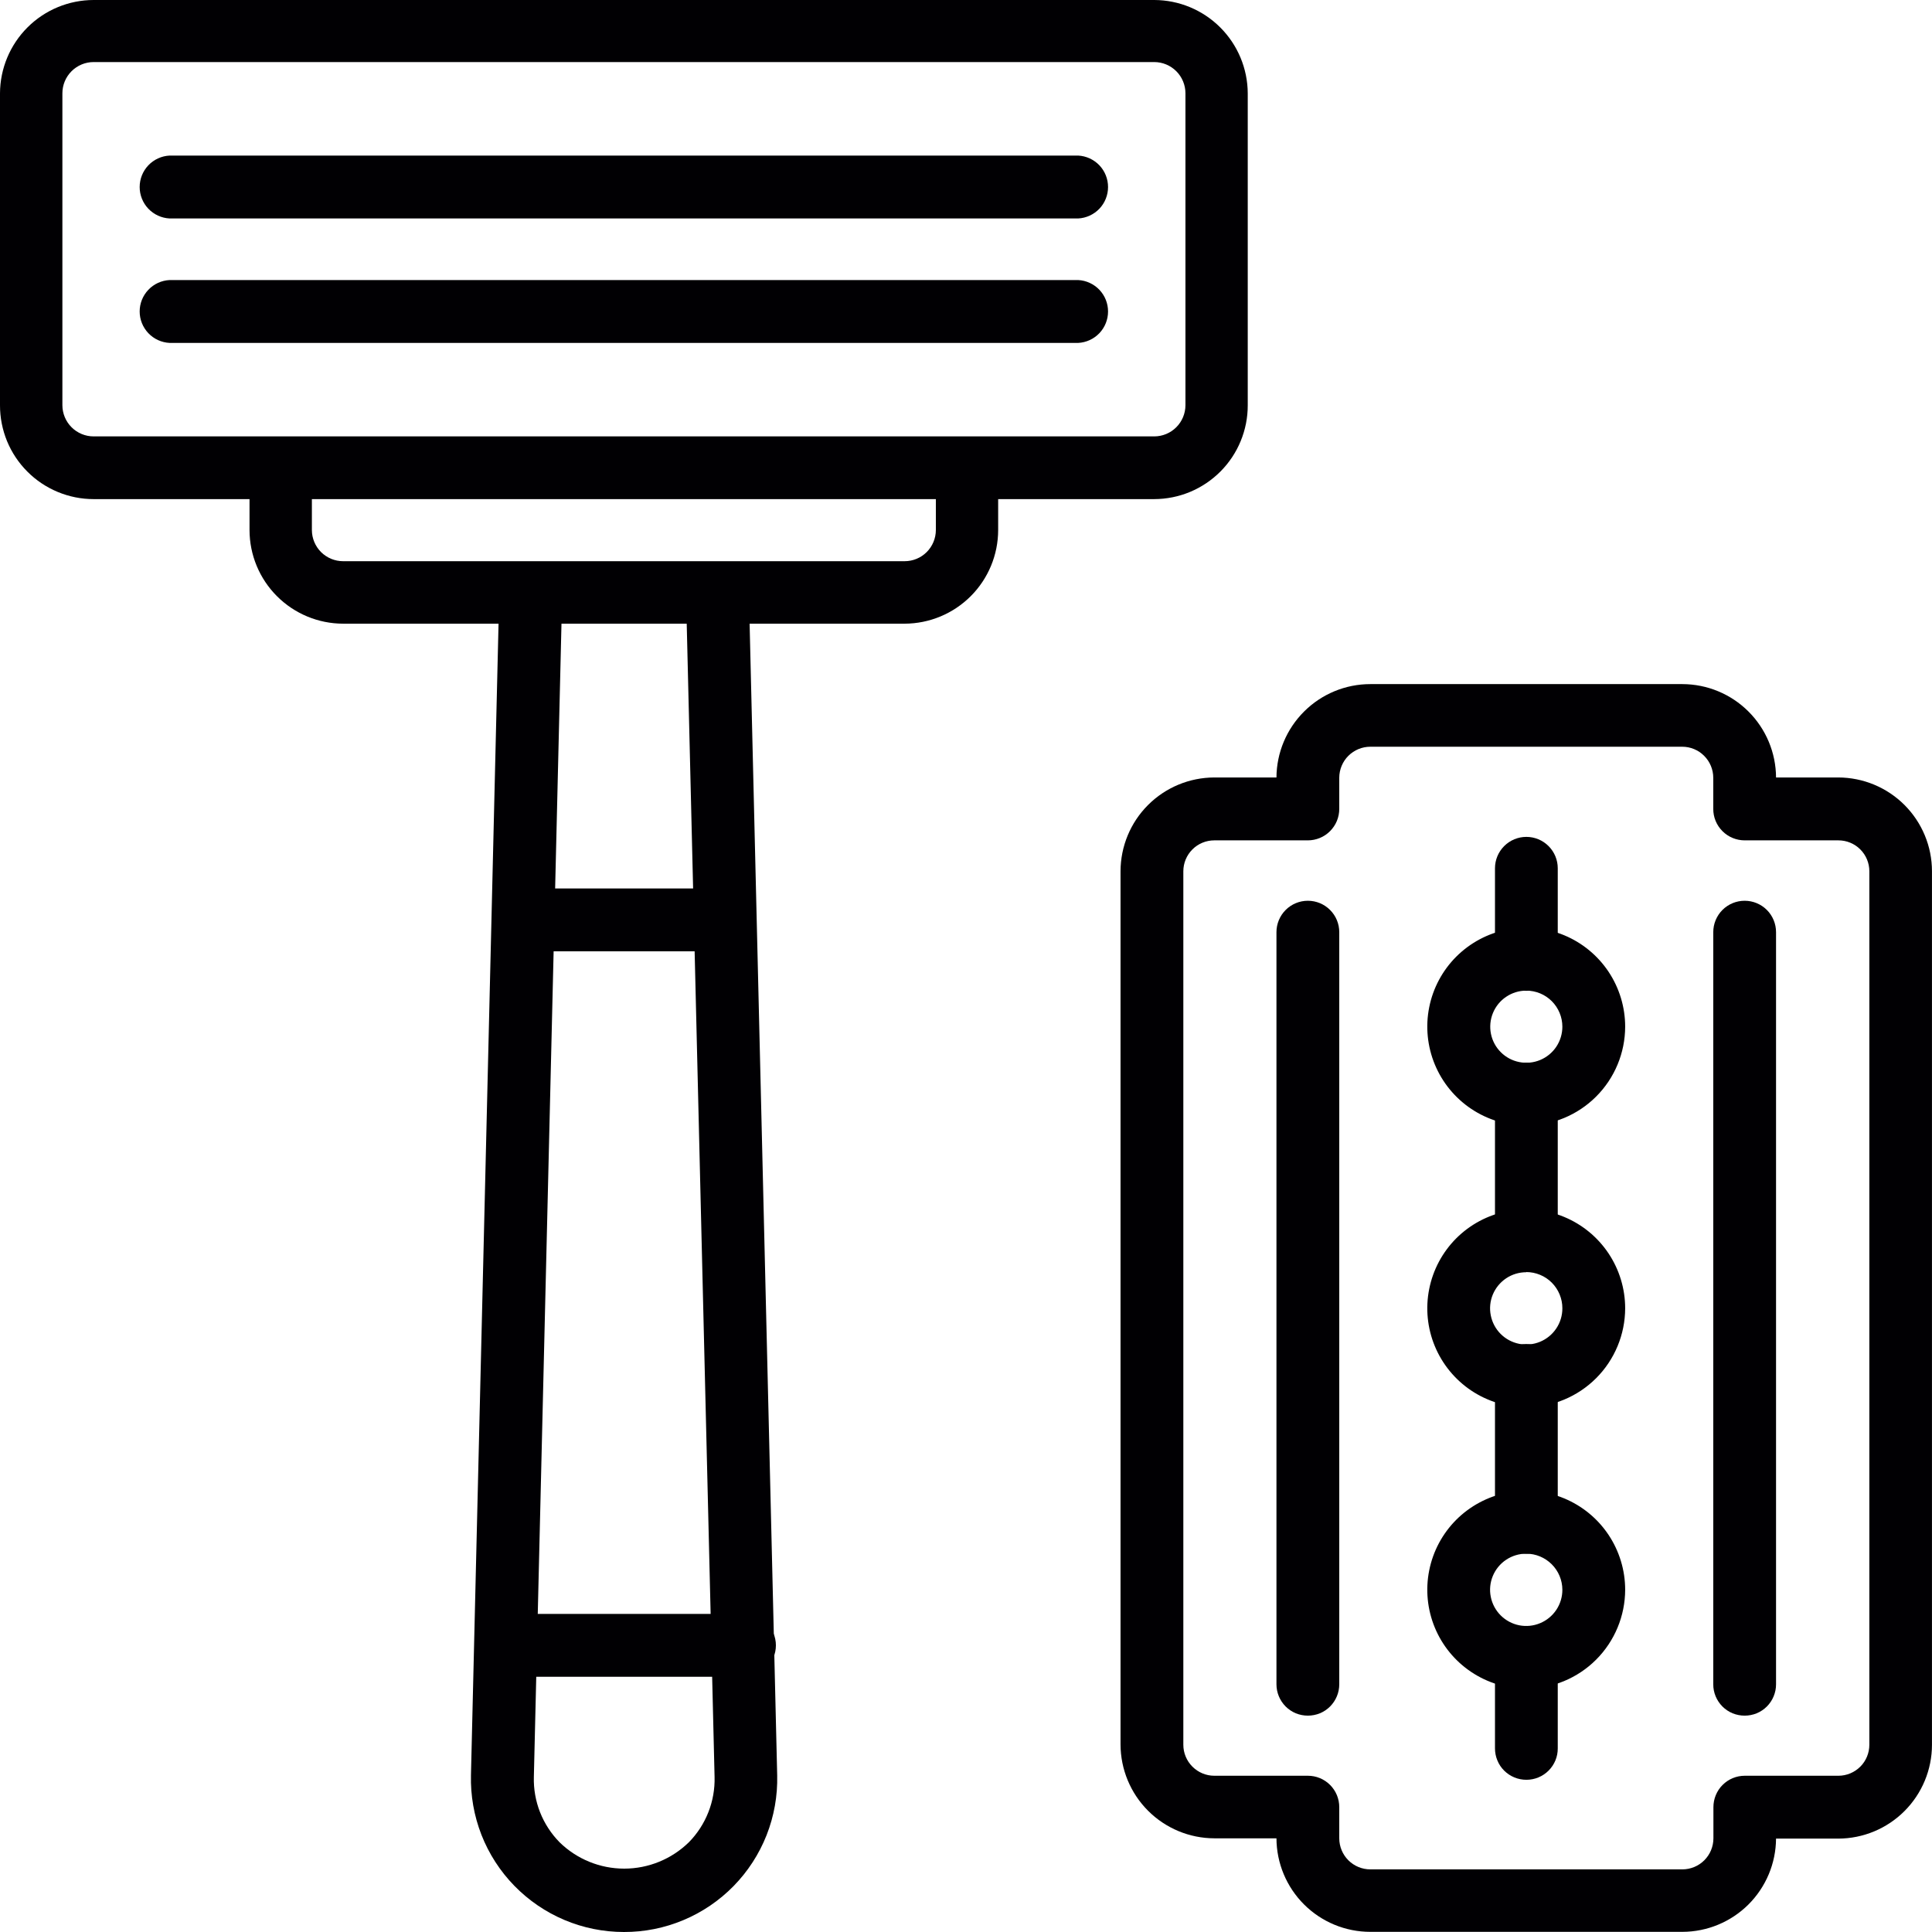<svg width="65" height="65" viewBox="0 0 65 65" fill="none" xmlns="http://www.w3.org/2000/svg">
<g clip-path="url(#clip0_6022_542)">
<path d="M56.603 64.995H46.103C45.267 64.995 44.466 64.664 43.874 64.074C43.282 63.484 42.948 62.683 42.945 61.848H40.854C40.018 61.846 39.216 61.512 38.625 60.92C38.033 60.328 37.701 59.526 37.699 58.69V29.312C37.701 28.476 38.033 27.674 38.625 27.083C39.216 26.492 40.018 26.159 40.854 26.157H42.945C42.95 25.323 43.285 24.524 43.877 23.936C44.468 23.347 45.269 23.016 46.103 23.016H56.603C57.437 23.018 58.235 23.349 58.825 23.938C59.415 24.526 59.749 25.324 59.753 26.157H61.847C62.683 26.159 63.484 26.492 64.075 27.083C64.666 27.675 64.999 28.476 64.999 29.312V58.701C64.999 59.537 64.666 60.339 64.075 60.931C63.484 61.523 62.683 61.856 61.847 61.858H59.753C59.748 62.691 59.413 63.487 58.824 64.075C58.234 64.662 57.436 64.993 56.603 64.995ZM40.854 28.273C40.578 28.273 40.313 28.382 40.118 28.577C39.923 28.772 39.812 29.036 39.812 29.312V58.701C39.812 58.977 39.922 59.242 40.118 59.437C40.313 59.633 40.578 59.743 40.854 59.743H44.002C44.14 59.743 44.278 59.77 44.406 59.823C44.535 59.876 44.651 59.954 44.749 60.052C44.847 60.15 44.925 60.267 44.978 60.395C45.031 60.523 45.058 60.661 45.058 60.8V61.85C45.059 62.127 45.169 62.392 45.365 62.588C45.561 62.783 45.826 62.893 46.103 62.893H56.603C56.88 62.892 57.145 62.782 57.34 62.587C57.535 62.392 57.645 62.127 57.646 61.85V60.8C57.646 60.661 57.673 60.523 57.726 60.395C57.779 60.267 57.856 60.15 57.955 60.052C58.053 59.954 58.169 59.876 58.298 59.823C58.426 59.77 58.563 59.743 58.702 59.743H61.852C62.128 59.743 62.393 59.632 62.588 59.437C62.783 59.242 62.892 58.977 62.892 58.701V29.312C62.892 29.037 62.783 28.772 62.587 28.577C62.392 28.382 62.128 28.273 61.852 28.273H58.697C58.558 28.273 58.42 28.245 58.292 28.192C58.164 28.139 58.047 28.061 57.949 27.962C57.851 27.864 57.773 27.747 57.72 27.619C57.667 27.49 57.64 27.352 57.641 27.213V26.165C57.64 25.889 57.53 25.624 57.334 25.429C57.139 25.233 56.874 25.123 56.598 25.123H46.103C45.826 25.123 45.561 25.233 45.365 25.428C45.169 25.623 45.059 25.889 45.058 26.165V27.213C45.058 27.352 45.031 27.49 44.978 27.619C44.925 27.747 44.847 27.864 44.749 27.962C44.651 28.061 44.535 28.139 44.406 28.192C44.278 28.245 44.14 28.273 44.002 28.273H40.854Z" fill="#010003"/>
<path d="M38.832 16.792H3.15C2.735 16.792 2.325 16.71 1.943 16.551C1.56 16.392 1.212 16.16 0.92 15.866C0.627 15.573 0.395 15.225 0.237 14.842C0.08 14.459 -0.001 14.048 1.04803e-05 13.634V3.139C0.004 2.306 0.337 1.508 0.927 0.92C1.517 0.331 2.317 0.001 3.15 0L38.832 0C39.665 0.002 40.463 0.333 41.052 0.921C41.642 1.509 41.975 2.306 41.979 3.139V13.634C41.98 14.048 41.899 14.458 41.741 14.841C41.584 15.223 41.352 15.571 41.06 15.864C40.767 16.158 40.42 16.39 40.038 16.55C39.656 16.709 39.246 16.791 38.832 16.792ZM3.15 2.088C2.871 2.088 2.604 2.199 2.407 2.396C2.21 2.593 2.099 2.86 2.099 3.139V13.634C2.1 13.912 2.211 14.179 2.408 14.375C2.605 14.572 2.872 14.682 3.15 14.682H38.832C39.11 14.682 39.377 14.572 39.574 14.375C39.771 14.179 39.882 13.912 39.883 13.634V3.139C39.883 2.86 39.772 2.593 39.575 2.396C39.378 2.199 39.111 2.088 38.832 2.088H3.15Z" fill="#010003"/>
<path d="M30.435 20.983H11.544C10.709 20.982 9.909 20.649 9.319 20.059C8.728 19.469 8.396 18.668 8.395 17.833V15.734H10.493V17.833C10.494 18.112 10.605 18.378 10.802 18.575C10.999 18.771 11.266 18.881 11.544 18.881H30.435C30.713 18.881 30.98 18.771 31.177 18.575C31.374 18.378 31.485 18.112 31.486 17.833V15.734H33.582V17.833C33.581 18.668 33.249 19.468 32.659 20.058C32.069 20.648 31.269 20.981 30.435 20.983Z" fill="#010003"/>
<path d="M20.991 65C20.304 65 19.624 64.863 18.991 64.596C18.358 64.329 17.785 63.938 17.305 63.446C16.825 62.954 16.449 62.371 16.198 61.732C15.948 61.092 15.828 60.408 15.845 59.722L16.793 20.153C16.788 20.012 16.812 19.87 16.866 19.739C16.919 19.608 16.999 19.49 17.102 19.392C17.204 19.294 17.326 19.22 17.46 19.173C17.594 19.126 17.736 19.109 17.877 19.121C18.016 19.124 18.153 19.155 18.28 19.211C18.407 19.267 18.522 19.348 18.617 19.448C18.713 19.549 18.788 19.668 18.838 19.797C18.888 19.927 18.912 20.065 18.909 20.204L17.961 59.784C17.95 60.189 18.021 60.593 18.169 60.97C18.318 61.347 18.541 61.691 18.825 61.98C19.406 62.549 20.187 62.868 21.001 62.868C21.814 62.868 22.595 62.549 23.177 61.98C23.461 61.691 23.684 61.347 23.832 60.97C23.981 60.593 24.052 60.189 24.041 59.784L23.085 20.204C23.081 20.065 23.105 19.927 23.155 19.797C23.205 19.668 23.28 19.549 23.376 19.448C23.472 19.348 23.587 19.267 23.714 19.211C23.841 19.155 23.978 19.124 24.117 19.121C24.257 19.114 24.396 19.135 24.528 19.183C24.659 19.232 24.779 19.307 24.881 19.404C24.982 19.5 25.063 19.616 25.118 19.745C25.173 19.874 25.201 20.013 25.2 20.153L26.148 59.733C26.164 60.419 26.043 61.102 25.791 61.742C25.539 62.381 25.161 62.963 24.681 63.454C24.2 63.945 23.626 64.335 22.992 64.6C22.359 64.866 21.678 65.002 20.991 65Z" fill="#010003"/>
<path d="M24.991 56.413H17.302C17.031 56.4 16.776 56.282 16.588 56.086C16.401 55.889 16.297 55.627 16.297 55.356C16.297 55.084 16.401 54.823 16.588 54.626C16.776 54.429 17.031 54.312 17.302 54.298H24.991C25.135 54.291 25.278 54.313 25.413 54.363C25.547 54.413 25.67 54.489 25.774 54.588C25.878 54.687 25.961 54.806 26.018 54.938C26.075 55.07 26.104 55.212 26.104 55.356C26.104 55.499 26.075 55.642 26.018 55.773C25.961 55.905 25.878 56.024 25.774 56.123C25.67 56.222 25.547 56.299 25.413 56.349C25.278 56.399 25.135 56.421 24.991 56.413Z" fill="#010003"/>
<path d="M24.414 32.006H17.584C17.312 31.992 17.057 31.875 16.87 31.678C16.683 31.481 16.578 31.22 16.578 30.948C16.578 30.677 16.683 30.415 16.87 30.219C17.057 30.022 17.312 29.904 17.584 29.891H24.414C24.685 29.904 24.941 30.022 25.128 30.219C25.315 30.415 25.419 30.677 25.419 30.948C25.419 31.22 25.315 31.481 25.128 31.678C24.941 31.875 24.685 31.992 24.414 32.006Z" fill="#010003"/>
<path d="M36.274 7.35H5.705C5.433 7.336 5.178 7.218 4.991 7.022C4.804 6.825 4.699 6.564 4.699 6.292C4.699 6.02 4.804 5.759 4.991 5.562C5.178 5.366 5.433 5.248 5.705 5.234H36.274C36.545 5.248 36.8 5.366 36.988 5.562C37.175 5.759 37.279 6.02 37.279 6.292C37.279 6.564 37.175 6.825 36.988 7.022C36.8 7.218 36.545 7.336 36.274 7.35Z" fill="#010003"/>
<path d="M36.274 11.537H5.705C5.433 11.523 5.178 11.406 4.991 11.209C4.804 11.012 4.699 10.751 4.699 10.479C4.699 10.208 4.804 9.947 4.991 9.75C5.178 9.553 5.433 9.436 5.705 9.422H36.274C36.545 9.436 36.8 9.553 36.988 9.75C37.175 9.947 37.279 10.208 37.279 10.479C37.279 10.751 37.175 11.012 36.988 11.209C36.8 11.406 36.545 11.523 36.274 11.537Z" fill="#010003"/>
<path d="M44.002 57.721C43.863 57.721 43.725 57.694 43.597 57.642C43.469 57.589 43.352 57.511 43.254 57.413C43.156 57.314 43.078 57.198 43.025 57.069C42.972 56.941 42.945 56.804 42.945 56.665V31.361C42.945 31.081 43.057 30.812 43.255 30.614C43.453 30.416 43.721 30.305 44.002 30.305C44.282 30.305 44.55 30.416 44.748 30.614C44.947 30.812 45.058 31.081 45.058 31.361V56.665C45.058 56.804 45.031 56.941 44.978 57.069C44.925 57.198 44.847 57.314 44.749 57.413C44.651 57.511 44.535 57.589 44.406 57.642C44.278 57.694 44.14 57.721 44.002 57.721Z" fill="#010003"/>
<path d="M58.697 57.721C58.558 57.721 58.421 57.694 58.292 57.642C58.164 57.589 58.047 57.511 57.949 57.413C57.851 57.314 57.773 57.198 57.72 57.069C57.667 56.941 57.64 56.804 57.641 56.665V31.361C57.641 31.081 57.752 30.812 57.95 30.614C58.148 30.416 58.417 30.305 58.697 30.305C58.977 30.305 59.246 30.416 59.444 30.614C59.642 30.812 59.753 31.081 59.753 31.361V56.665C59.754 56.804 59.726 56.941 59.673 57.069C59.62 57.198 59.543 57.314 59.445 57.413C59.346 57.511 59.23 57.589 59.102 57.642C58.973 57.694 58.836 57.721 58.697 57.721Z" fill="#010003"/>
<path d="M51.348 37.868C50.69 37.868 50.046 37.673 49.499 37.307C48.951 36.941 48.525 36.421 48.273 35.813C48.021 35.204 47.955 34.535 48.084 33.889C48.212 33.243 48.53 32.65 48.995 32.185C49.461 31.72 50.054 31.403 50.7 31.275C51.346 31.146 52.016 31.213 52.624 31.465C53.232 31.717 53.752 32.145 54.117 32.692C54.482 33.24 54.677 33.884 54.677 34.542C54.675 35.424 54.324 36.27 53.7 36.893C53.076 37.517 52.23 37.867 51.348 37.868ZM51.348 33.329C51.108 33.329 50.874 33.401 50.675 33.535C50.475 33.668 50.321 33.858 50.229 34.08C50.138 34.301 50.114 34.545 50.161 34.781C50.208 35.016 50.324 35.232 50.494 35.401C50.664 35.571 50.88 35.686 51.115 35.732C51.35 35.779 51.594 35.755 51.816 35.663C52.037 35.571 52.227 35.416 52.36 35.216C52.493 35.017 52.564 34.782 52.564 34.542C52.564 34.383 52.533 34.225 52.471 34.077C52.41 33.93 52.321 33.796 52.208 33.683C52.095 33.571 51.961 33.481 51.813 33.42C51.666 33.36 51.508 33.328 51.348 33.329Z" fill="#010003"/>
<path d="M51.348 47.345C50.69 47.345 50.046 47.149 49.499 46.784C48.952 46.418 48.525 45.898 48.273 45.29C48.021 44.682 47.955 44.012 48.084 43.367C48.212 42.721 48.529 42.128 48.994 41.662C49.46 41.197 50.053 40.88 50.699 40.752C51.344 40.623 52.014 40.689 52.622 40.941C53.23 41.193 53.75 41.619 54.116 42.167C54.481 42.714 54.677 43.358 54.677 44.016C54.675 44.898 54.324 45.744 53.7 46.368C53.076 46.992 52.23 47.343 51.348 47.345ZM51.348 42.803C51.107 42.803 50.872 42.874 50.672 43.008C50.472 43.142 50.316 43.332 50.224 43.554C50.132 43.776 50.108 44.021 50.156 44.257C50.203 44.493 50.319 44.71 50.489 44.88C50.66 45.05 50.876 45.165 51.112 45.212C51.349 45.258 51.593 45.234 51.815 45.142C52.038 45.049 52.227 44.893 52.361 44.692C52.494 44.492 52.565 44.257 52.564 44.016C52.565 43.856 52.533 43.698 52.472 43.55C52.411 43.402 52.322 43.268 52.209 43.154C52.096 43.041 51.962 42.951 51.814 42.89C51.666 42.829 51.508 42.797 51.348 42.797V42.803Z" fill="#010003"/>
<path d="M51.348 56.813C50.69 56.813 50.046 56.618 49.499 56.252C48.952 55.887 48.525 55.367 48.273 54.759C48.021 54.15 47.955 53.481 48.084 52.835C48.212 52.19 48.529 51.597 48.994 51.131C49.46 50.666 50.053 50.349 50.699 50.22C51.344 50.092 52.014 50.158 52.622 50.41C53.23 50.662 53.75 51.088 54.116 51.636C54.481 52.183 54.677 52.827 54.677 53.485C54.675 54.367 54.324 55.213 53.7 55.837C53.076 56.461 52.23 56.812 51.348 56.813ZM51.348 52.272C51.107 52.272 50.872 52.343 50.672 52.477C50.472 52.61 50.316 52.8 50.224 53.023C50.132 53.245 50.108 53.49 50.156 53.726C50.203 53.962 50.319 54.178 50.489 54.348C50.66 54.518 50.876 54.634 51.112 54.681C51.349 54.727 51.593 54.703 51.815 54.61C52.038 54.518 52.227 54.361 52.361 54.161C52.494 53.961 52.565 53.725 52.564 53.485C52.563 53.163 52.434 52.855 52.206 52.628C51.978 52.401 51.67 52.272 51.348 52.272Z" fill="#010003"/>
<path d="M51.353 42.789C51.214 42.789 51.077 42.762 50.949 42.709C50.82 42.656 50.704 42.578 50.605 42.48C50.507 42.382 50.429 42.266 50.377 42.137C50.324 42.009 50.297 41.871 50.297 41.733V36.806C50.297 36.526 50.408 36.258 50.606 36.059C50.804 35.861 51.073 35.75 51.353 35.75C51.633 35.75 51.902 35.861 52.1 36.059C52.298 36.258 52.409 36.526 52.409 36.806V41.741C52.408 42.02 52.296 42.287 52.098 42.483C51.9 42.68 51.632 42.79 51.353 42.789Z" fill="#010003"/>
<path d="M51.353 59.879C51.214 59.879 51.077 59.852 50.949 59.799C50.82 59.746 50.704 59.668 50.605 59.57C50.507 59.472 50.429 59.355 50.377 59.227C50.324 59.099 50.297 58.961 50.297 58.822V55.759C50.297 55.479 50.408 55.211 50.606 55.013C50.804 54.814 51.073 54.703 51.353 54.703C51.633 54.703 51.902 54.814 52.1 55.013C52.298 55.211 52.409 55.479 52.409 55.759V58.822C52.41 58.961 52.383 59.099 52.33 59.227C52.277 59.355 52.199 59.472 52.101 59.57C52.003 59.668 51.886 59.746 51.758 59.799C51.63 59.852 51.492 59.879 51.353 59.879Z" fill="#010003"/>
<path d="M51.353 52.274C51.214 52.274 51.077 52.247 50.949 52.194C50.82 52.141 50.704 52.063 50.605 51.965C50.507 51.867 50.429 51.751 50.377 51.622C50.324 51.494 50.297 51.356 50.297 51.218V46.275C50.297 45.995 50.408 45.726 50.606 45.528C50.804 45.33 51.073 45.219 51.353 45.219C51.633 45.219 51.902 45.33 52.1 45.528C52.298 45.726 52.409 45.995 52.409 46.275V51.21C52.411 51.349 52.385 51.487 52.332 51.617C52.28 51.746 52.202 51.864 52.104 51.962C52.005 52.062 51.889 52.14 51.76 52.194C51.631 52.247 51.493 52.274 51.353 52.274Z" fill="#010003"/>
<path d="M51.353 33.335C51.214 33.335 51.077 33.307 50.948 33.254C50.82 33.201 50.703 33.123 50.605 33.024C50.507 32.926 50.429 32.809 50.377 32.681C50.324 32.552 50.297 32.415 50.297 32.276V29.212C50.297 28.932 50.408 28.664 50.606 28.466C50.804 28.267 51.073 28.156 51.353 28.156C51.633 28.156 51.902 28.267 52.1 28.466C52.298 28.664 52.409 28.932 52.409 29.212V32.276C52.41 32.415 52.383 32.552 52.33 32.681C52.277 32.809 52.199 32.926 52.101 33.024C52.003 33.123 51.886 33.201 51.758 33.254C51.63 33.307 51.492 33.335 51.353 33.335Z" fill="#010003"/>
</g>
<defs>
<clipPath id="clip0_6022_542">
<rect width="65" height="65" fill="white"/>
</clipPath>
</defs>
</svg>
